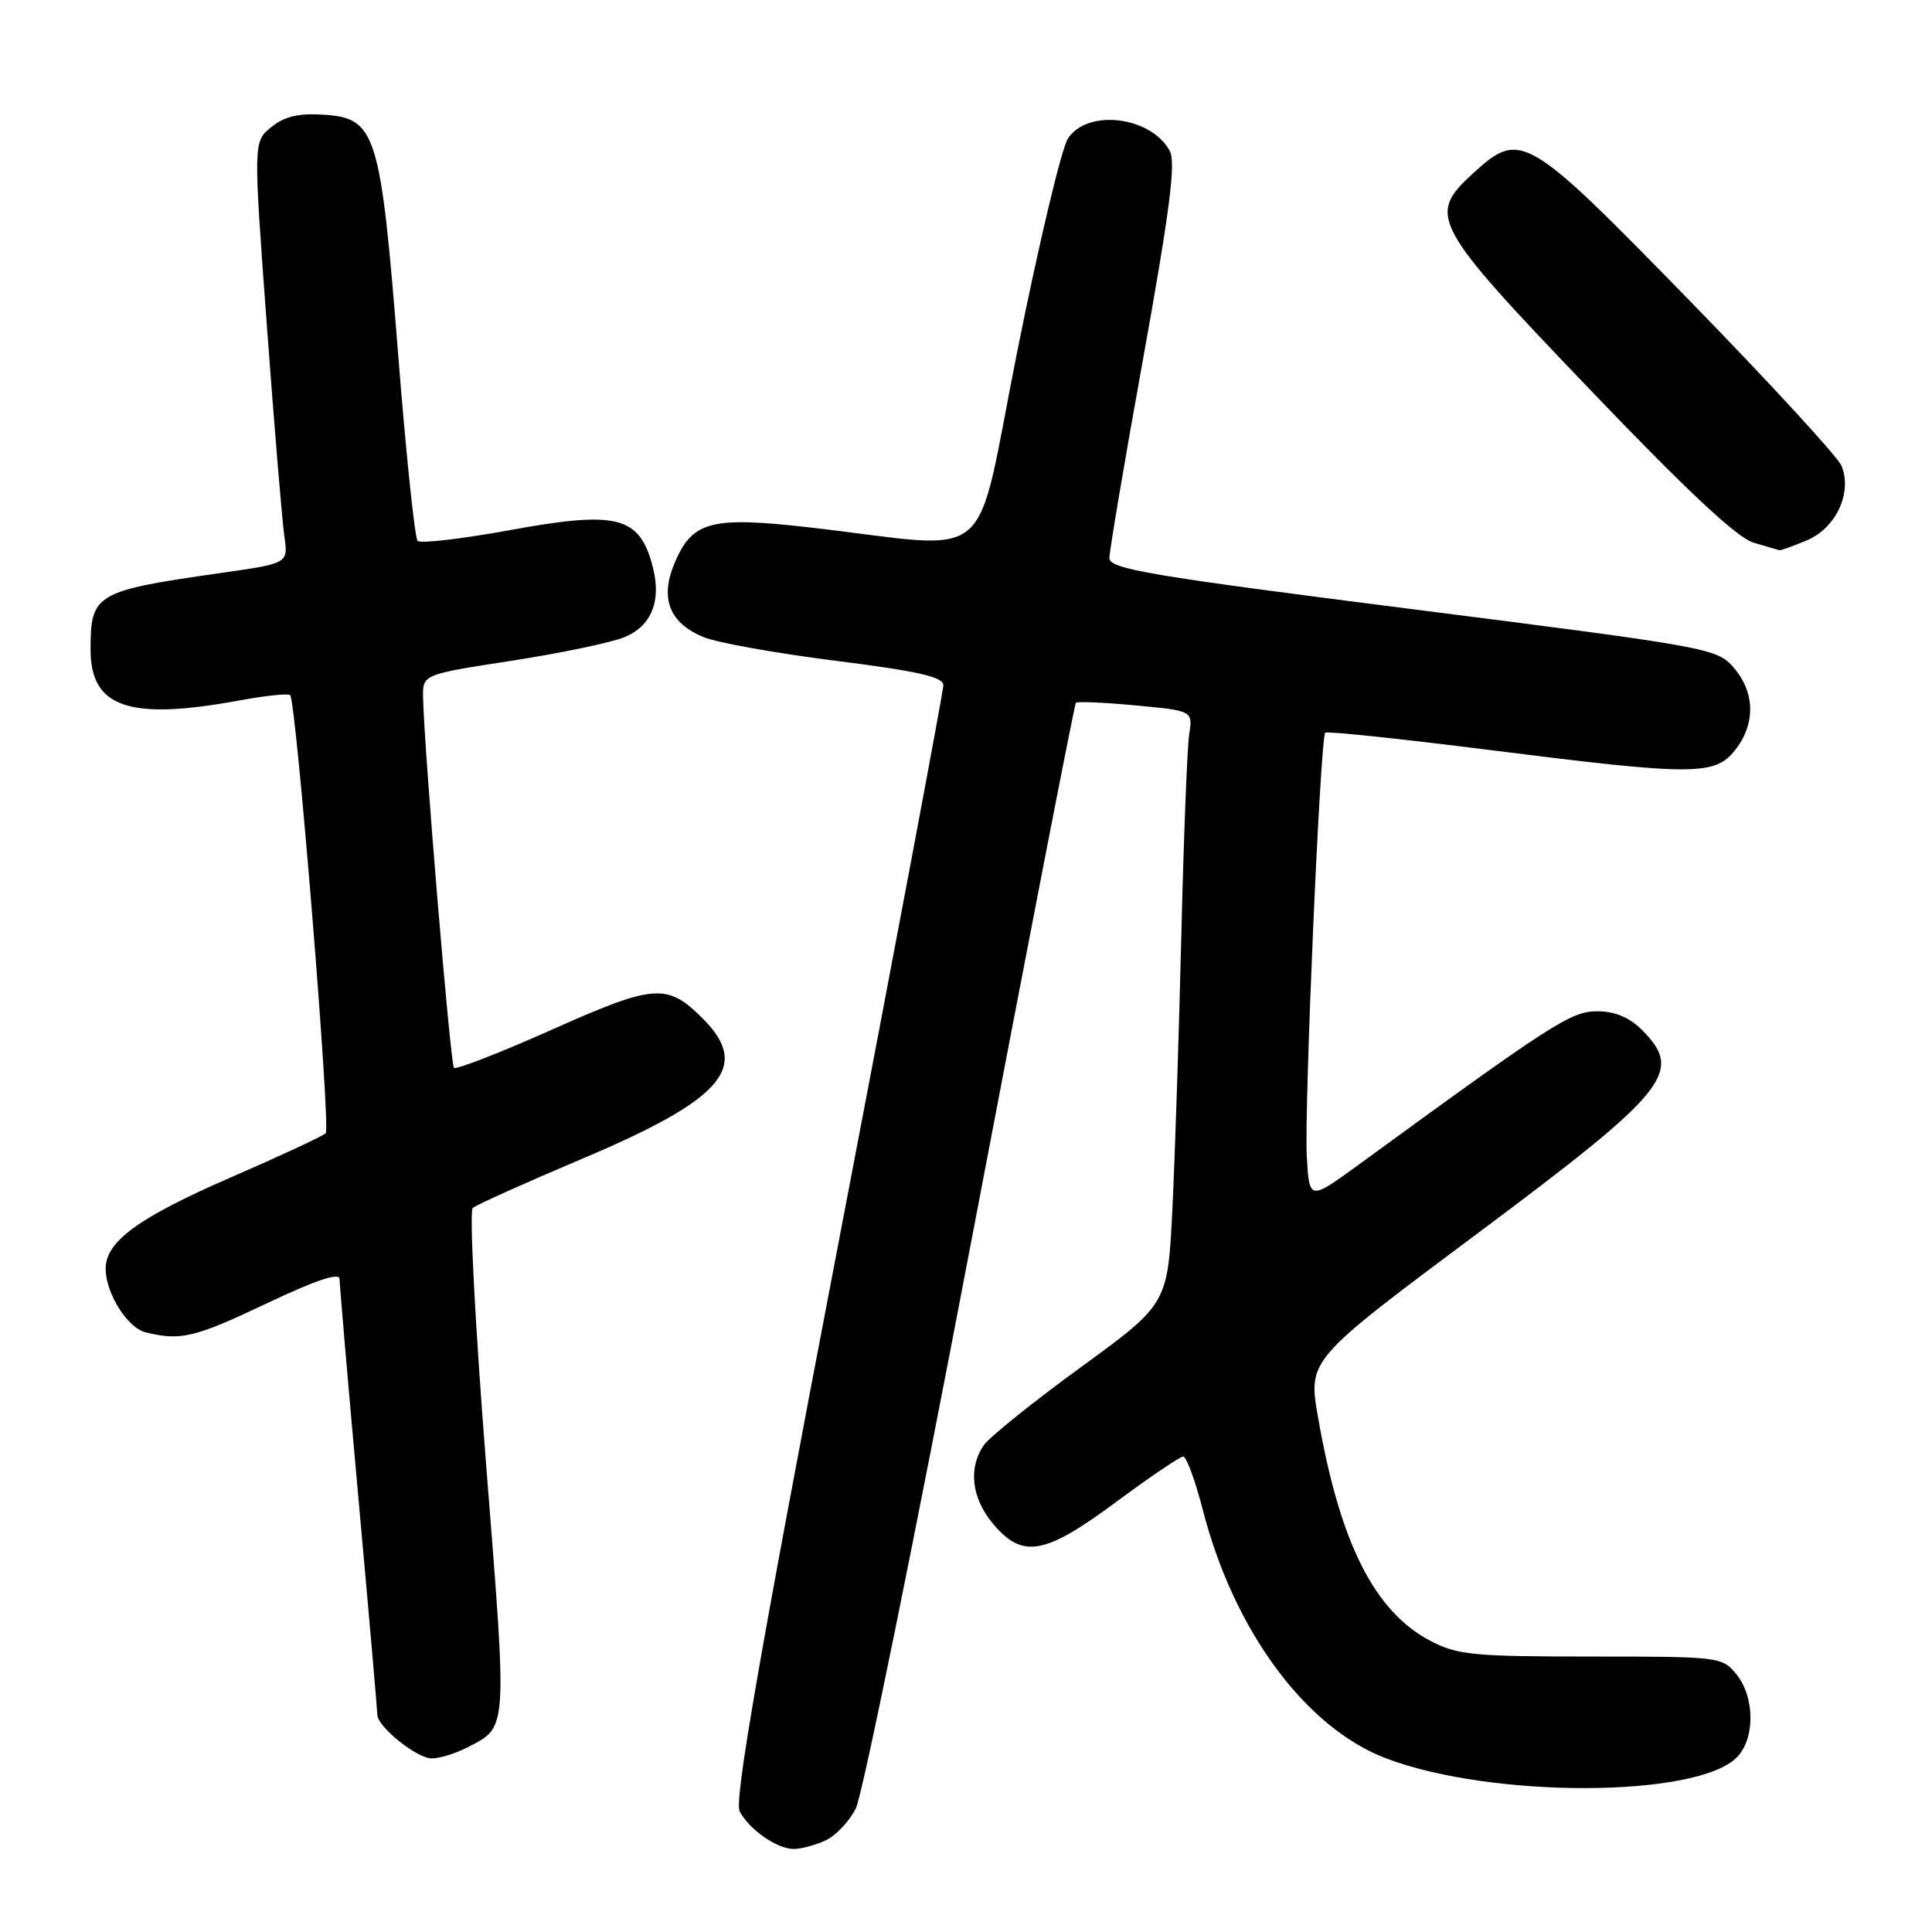 <?xml version="1.0" encoding="UTF-8" standalone="no"?>
<!DOCTYPE svg PUBLIC "-//W3C//DTD SVG 1.1//EN" "http://www.w3.org/Graphics/SVG/1.1/DTD/svg11.dtd" >
<svg xmlns="http://www.w3.org/2000/svg" xmlns:xlink="http://www.w3.org/1999/xlink" version="1.1" viewBox="0 0 256 256">
 <g >
 <path fill="currentColor"
d=" M 109.36 243.88 C 110.71 243.27 112.53 241.36 113.40 239.63 C 114.27 237.91 121.11 204.32 128.60 165.00 C 136.09 125.67 142.37 93.33 142.56 93.13 C 142.75 92.92 146.32 93.08 150.48 93.47 C 158.06 94.18 158.06 94.18 157.57 97.34 C 157.31 99.08 156.84 111.07 156.53 124.00 C 156.22 136.93 155.69 153.19 155.35 160.14 C 154.73 172.77 154.73 172.77 143.25 181.14 C 136.93 185.74 131.14 190.39 130.38 191.47 C 128.26 194.49 128.73 198.52 131.59 201.92 C 135.50 206.57 138.41 206.05 147.92 199.00 C 152.37 195.70 156.36 193.00 156.78 193.00 C 157.21 193.00 158.38 196.20 159.39 200.11 C 163.51 216.11 173.03 228.98 183.73 233.02 C 197.74 238.30 224.78 238.22 230.12 232.88 C 232.57 230.43 232.55 224.90 230.09 221.86 C 228.21 219.54 227.85 219.50 210.84 219.50 C 195.23 219.50 193.10 219.29 189.55 217.43 C 182.10 213.52 177.54 204.45 174.64 187.76 C 173.32 180.19 173.32 180.19 195.73 163.47 C 221.12 144.52 223.13 142.04 217.55 136.45 C 215.89 134.80 213.97 134.00 211.64 134.00 C 208.18 134.00 205.80 135.53 180.00 154.35 C 173.50 159.08 173.50 159.08 173.16 153.29 C 172.79 147.14 174.94 97.78 175.60 97.09 C 175.81 96.86 185.55 97.89 197.24 99.36 C 224.48 102.80 227.22 102.80 229.93 99.37 C 232.63 95.93 232.56 91.76 229.74 88.48 C 227.52 85.90 226.60 85.74 187.24 80.73 C 152.28 76.29 147.00 75.40 147.00 73.94 C 147.00 73.02 149.04 60.95 151.54 47.13 C 154.98 28.03 155.82 21.53 155.01 20.02 C 152.55 15.42 144.11 14.37 141.51 18.35 C 140.66 19.64 137.65 32.29 134.81 46.47 C 128.96 75.71 132.42 72.76 107.32 69.89 C 94.17 68.39 91.72 69.04 89.36 74.67 C 87.42 79.33 88.71 82.57 93.25 84.43 C 95.04 85.17 102.91 86.57 110.75 87.56 C 121.62 88.93 125.00 89.70 125.00 90.79 C 125.00 91.58 118.70 125.06 111.01 165.19 C 100.59 219.48 97.27 238.63 98.01 240.02 C 99.31 242.46 102.98 245.00 105.18 245.00 C 106.13 245.00 108.01 244.50 109.36 243.88 Z  M 61.87 231.57 C 67.32 228.75 67.24 229.85 64.41 194.03 C 62.97 175.75 62.17 160.48 62.64 160.06 C 63.11 159.65 69.72 156.68 77.33 153.46 C 95.84 145.62 99.50 141.34 93.13 134.97 C 88.40 130.24 86.75 130.36 73.08 136.46 C 66.25 139.50 60.43 141.77 60.15 141.49 C 59.68 141.01 56.19 99.18 56.06 92.43 C 56.00 89.37 56.00 89.37 67.75 87.56 C 74.21 86.56 80.95 85.16 82.71 84.44 C 86.28 82.99 87.65 79.71 86.53 75.26 C 84.81 68.39 81.88 67.62 67.60 70.24 C 61.23 71.40 55.71 72.05 55.34 71.67 C 54.96 71.29 53.79 60.08 52.74 46.74 C 50.43 17.59 49.83 15.65 42.92 15.20 C 39.56 14.98 37.70 15.42 35.95 16.84 C 33.56 18.77 33.56 18.77 35.36 43.14 C 36.35 56.54 37.39 69.11 37.68 71.07 C 38.20 74.65 38.20 74.65 29.35 75.91 C 12.61 78.30 12.00 78.66 12.00 86.08 C 12.00 93.75 17.10 95.50 31.63 92.83 C 35.13 92.18 38.19 91.86 38.45 92.11 C 39.25 92.92 43.85 149.48 43.16 150.16 C 42.80 150.53 37.10 153.18 30.50 156.05 C 18.32 161.35 14.00 164.51 14.00 168.11 C 14.00 171.35 16.87 175.93 19.27 176.53 C 23.91 177.69 25.76 177.25 35.25 172.75 C 41.94 169.58 45.00 168.56 45.00 169.50 C 45.00 170.25 46.12 183.35 47.50 198.60 C 48.88 213.85 50.00 226.72 50.00 227.21 C 50.00 228.79 55.24 233.00 57.20 233.00 C 58.24 233.00 60.35 232.35 61.87 231.57 Z  M 239.40 71.61 C 243.29 69.98 245.48 65.26 244.00 61.71 C 243.49 60.50 234.39 50.61 223.79 39.74 C 202.24 17.65 201.49 17.22 195.22 22.94 C 189.07 28.56 189.66 29.67 210.62 51.56 C 223.57 65.09 230.19 71.28 232.37 71.91 C 234.09 72.41 235.63 72.86 235.78 72.91 C 235.94 72.96 237.56 72.37 239.40 71.61 Z "/>
</g>
</svg>